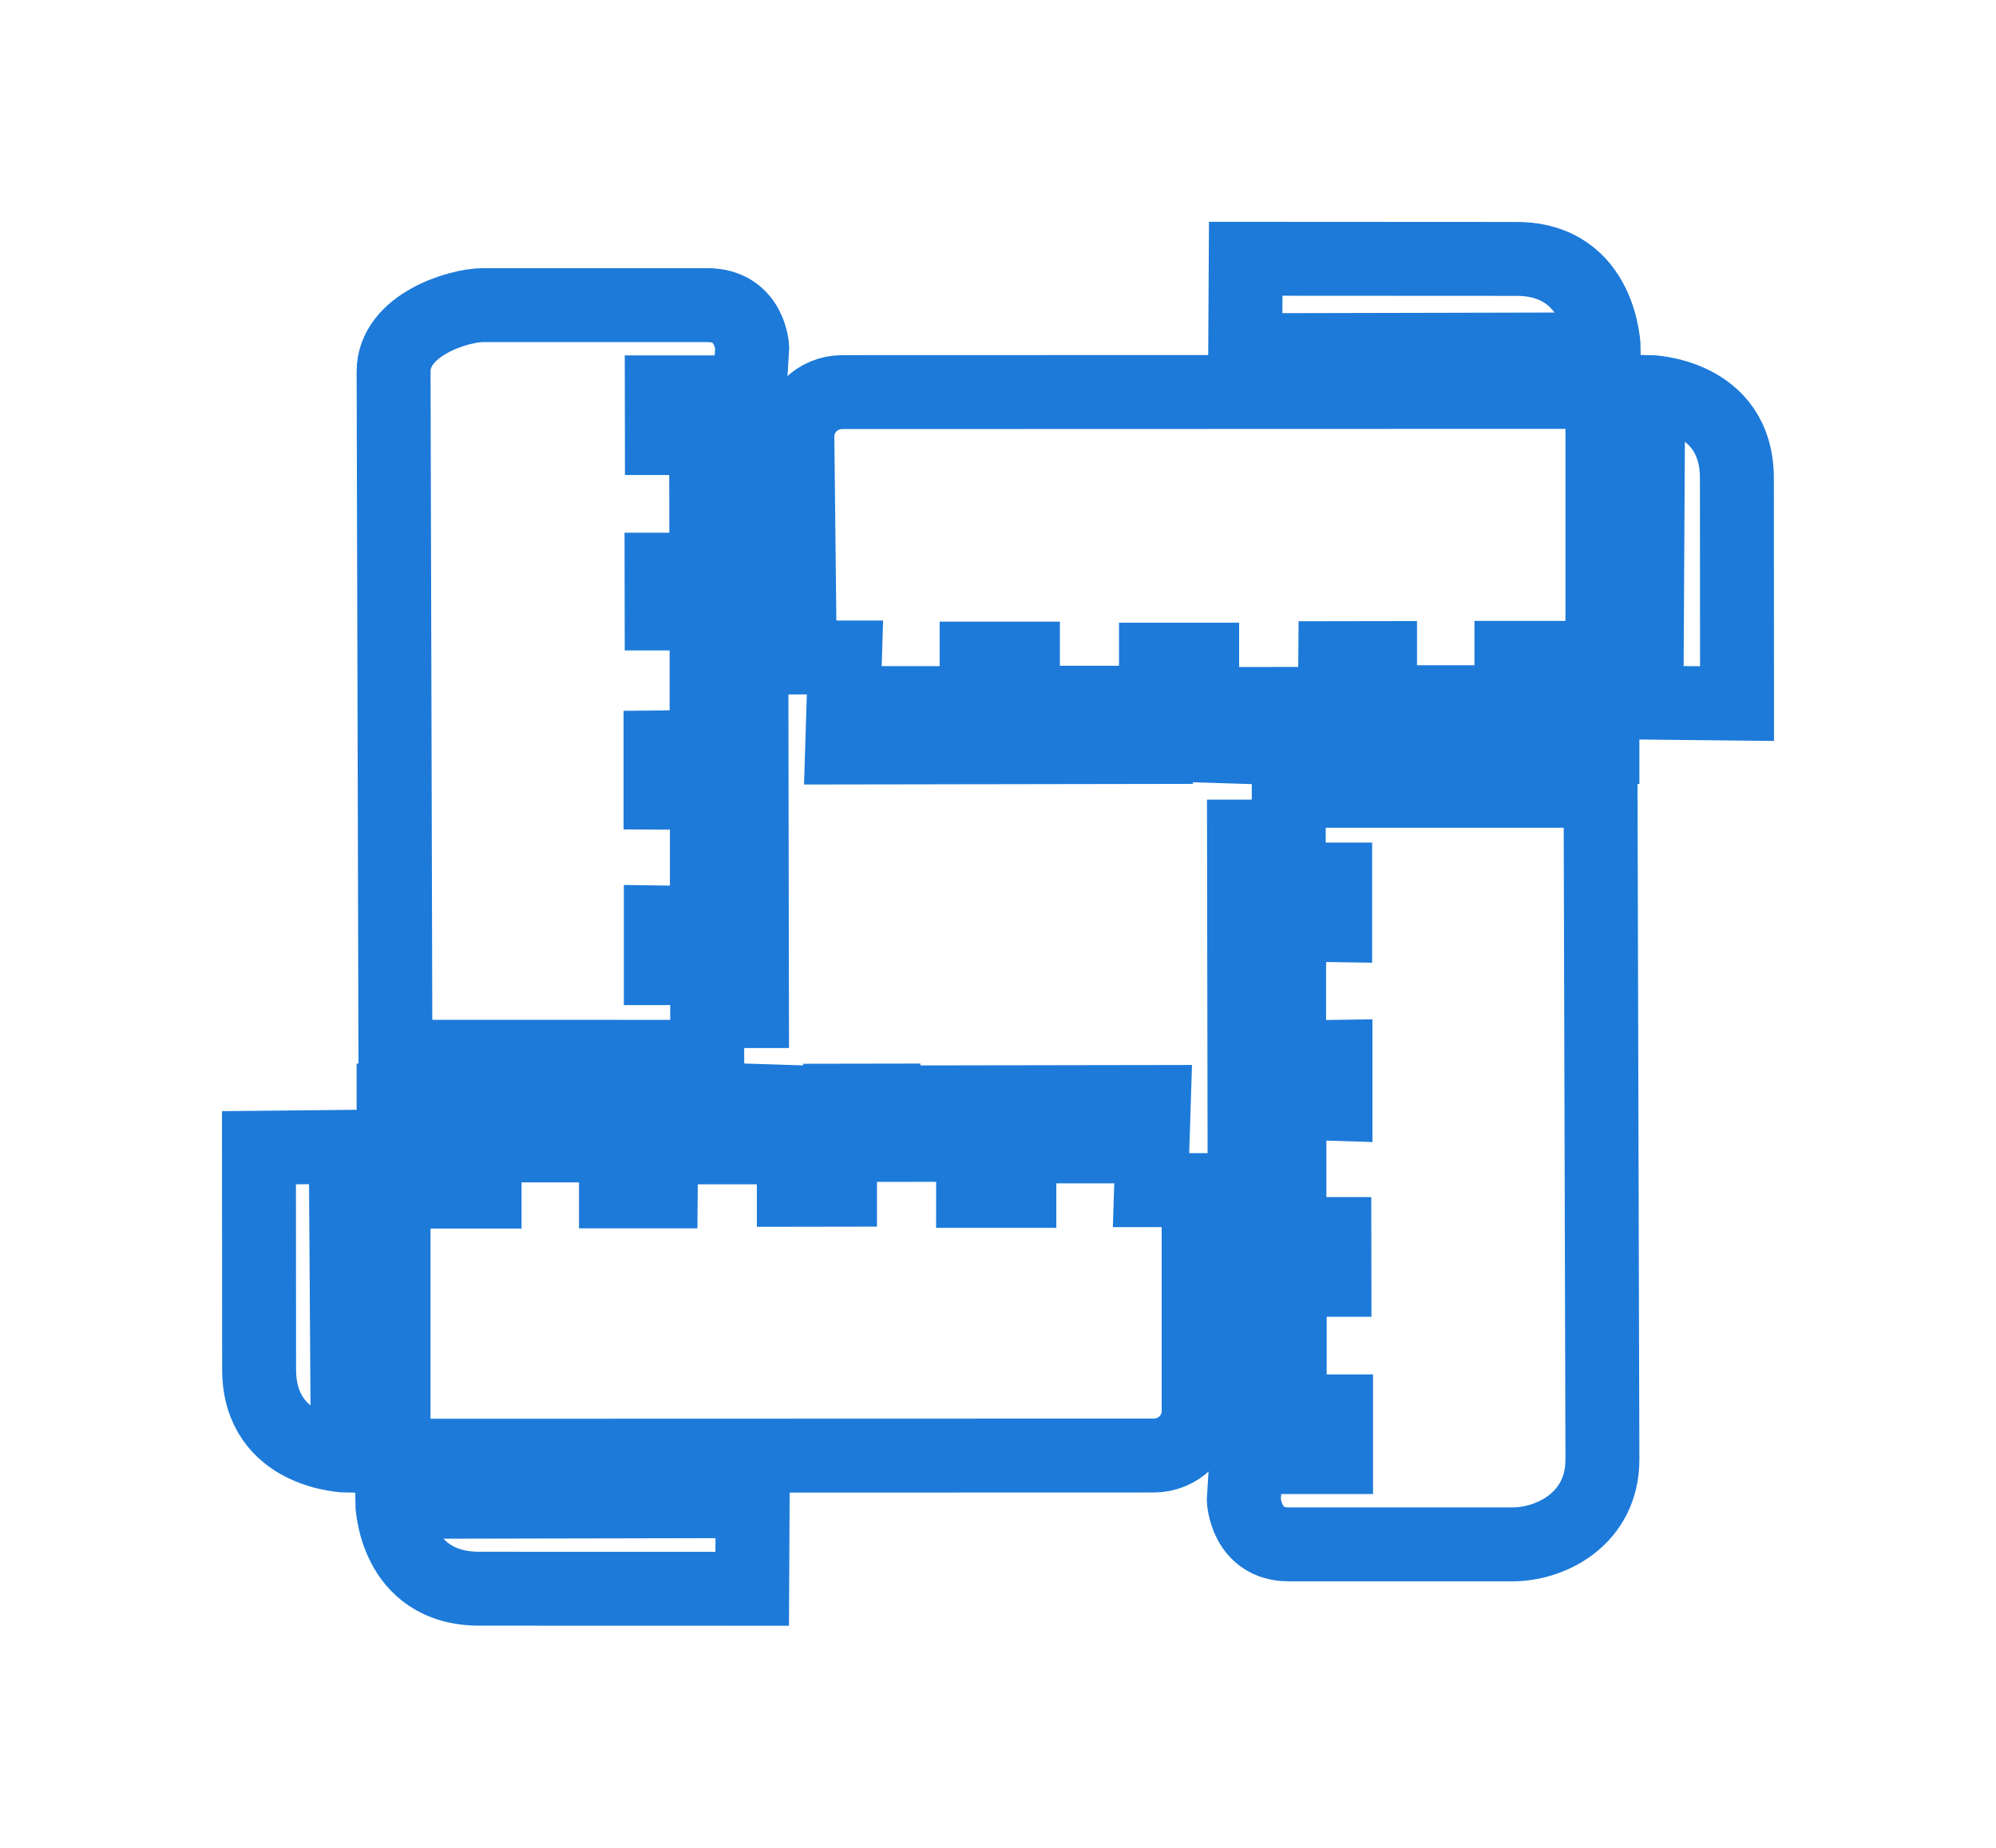 <svg
        xmlns="http://www.w3.org/2000/svg"
        xmlns:xlink="http://www.w3.org/1999/xlink"
        width="27px" height="25px">
    <path fill-rule="evenodd"  stroke-width="1px" stroke="rgb(29, 122, 217)" fill-opacity="0" fill="rgb(96, 67, 96)"
          d="M22.272,9.506 L22.295,5.302 C22.295,5.302 23.495,5.321 23.495,6.470 L23.497,9.519 L22.272,9.506 ZM16.851,3.501 L20.514,3.503 C21.676,3.503 21.695,4.727 21.695,4.727 L16.844,4.738 L16.851,3.501 ZM21.676,10.100 L21.088,10.091 L21.089,8.900 L20.445,8.900 L20.445,10.100 L19.857,10.100 L19.857,9.500 L19.251,9.500 L19.251,10.100 L18.668,10.100 L18.668,8.903 L18.062,8.904 L18.052,10.109 L17.475,10.123 L17.475,9.523 L16.849,9.524 L16.830,10.105 L16.262,10.087 L16.262,8.925 L15.637,8.925 L15.637,10.106 L15.049,10.107 L15.049,9.507 L14.424,9.507 L14.424,10.108 L13.836,10.109 L13.837,8.910 L13.211,8.910 L13.211,10.110 L12.624,10.111 L12.624,9.512 L11.998,9.512 L11.998,10.112 L11.392,10.113 L11.430,8.895 L10.819,8.895 L10.786,5.905 C10.786,5.574 11.057,5.305 11.392,5.305 L21.676,5.302 L21.676,10.100 ZM11.363,16.096 L11.363,14.891 L11.951,14.890 L11.951,15.490 L12.601,15.489 L12.601,14.914 L13.164,14.913 L13.163,16.112 L13.789,16.112 L13.789,14.912 L14.376,14.911 L14.376,15.510 L15.001,15.510 L15.001,14.910 L15.608,14.909 L15.570,16.102 L16.214,16.101 L16.214,19.092 C16.214,19.423 15.943,19.692 15.608,19.692 L5.324,19.695 L5.324,14.897 L5.912,14.906 L5.911,16.122 L6.555,16.122 L6.555,14.897 L7.143,14.897 L7.143,15.497 L7.749,15.497 L7.749,14.897 L8.332,14.897 L8.332,16.118 L8.938,16.118 L8.948,14.913 L9.525,14.899 L9.525,15.523 L10.151,15.523 L10.170,14.892 L10.738,14.910 L10.738,16.097 L11.363,16.096 ZM8.952,5.308 L8.953,5.927 L10.159,5.927 L10.159,6.483 L9.553,6.483 L9.554,7.101 L10.161,7.101 L10.162,7.707 L8.949,7.707 L8.950,8.300 L10.163,8.300 L10.164,8.881 L9.558,8.881 L9.558,9.500 L10.165,9.500 L10.166,10.100 L8.935,10.112 L8.935,10.724 L10.167,10.730 L10.168,11.305 L9.562,11.305 L9.562,11.930 L10.169,11.930 L10.170,12.498 L8.939,12.480 L8.939,13.098 L10.171,13.098 L10.172,13.679 L9.566,13.679 L9.567,14.298 L5.349,14.297 L5.324,5.027 C5.324,4.396 6.202,4.128 6.536,4.128 L9.568,4.128 C10.149,4.128 10.175,4.702 10.175,4.702 L10.139,5.308 L8.952,5.308 ZM10.175,21.495 L6.486,21.494 C5.324,21.494 5.305,20.319 5.305,20.319 L10.181,20.309 L10.175,21.495 ZM3.505,18.527 L3.503,15.528 L4.677,15.516 L4.705,19.695 C4.705,19.695 3.505,19.676 3.505,18.527 ZM18.073,19.713 L18.073,19.095 L16.841,19.095 L16.840,18.514 L17.446,18.514 L17.446,17.895 L16.839,17.895 L16.838,17.315 L18.051,17.315 L18.050,16.696 L16.837,16.696 L16.836,16.115 L17.442,16.115 L17.442,15.497 L16.835,15.497 L16.834,14.897 L18.065,14.935 L18.065,14.298 L16.833,14.316 L16.832,13.716 L17.438,13.716 L17.438,13.117 L16.831,13.117 L16.830,12.498 L18.061,12.517 L18.061,11.899 L16.829,11.899 L16.828,11.318 L17.433,11.318 L17.433,10.699 L21.651,10.699 L21.676,19.745 C21.676,20.551 20.975,20.894 20.463,20.894 L17.432,20.894 C16.851,20.894 16.825,20.294 16.825,20.294 L16.861,19.713 L18.073,19.713 Z"/>
</svg>